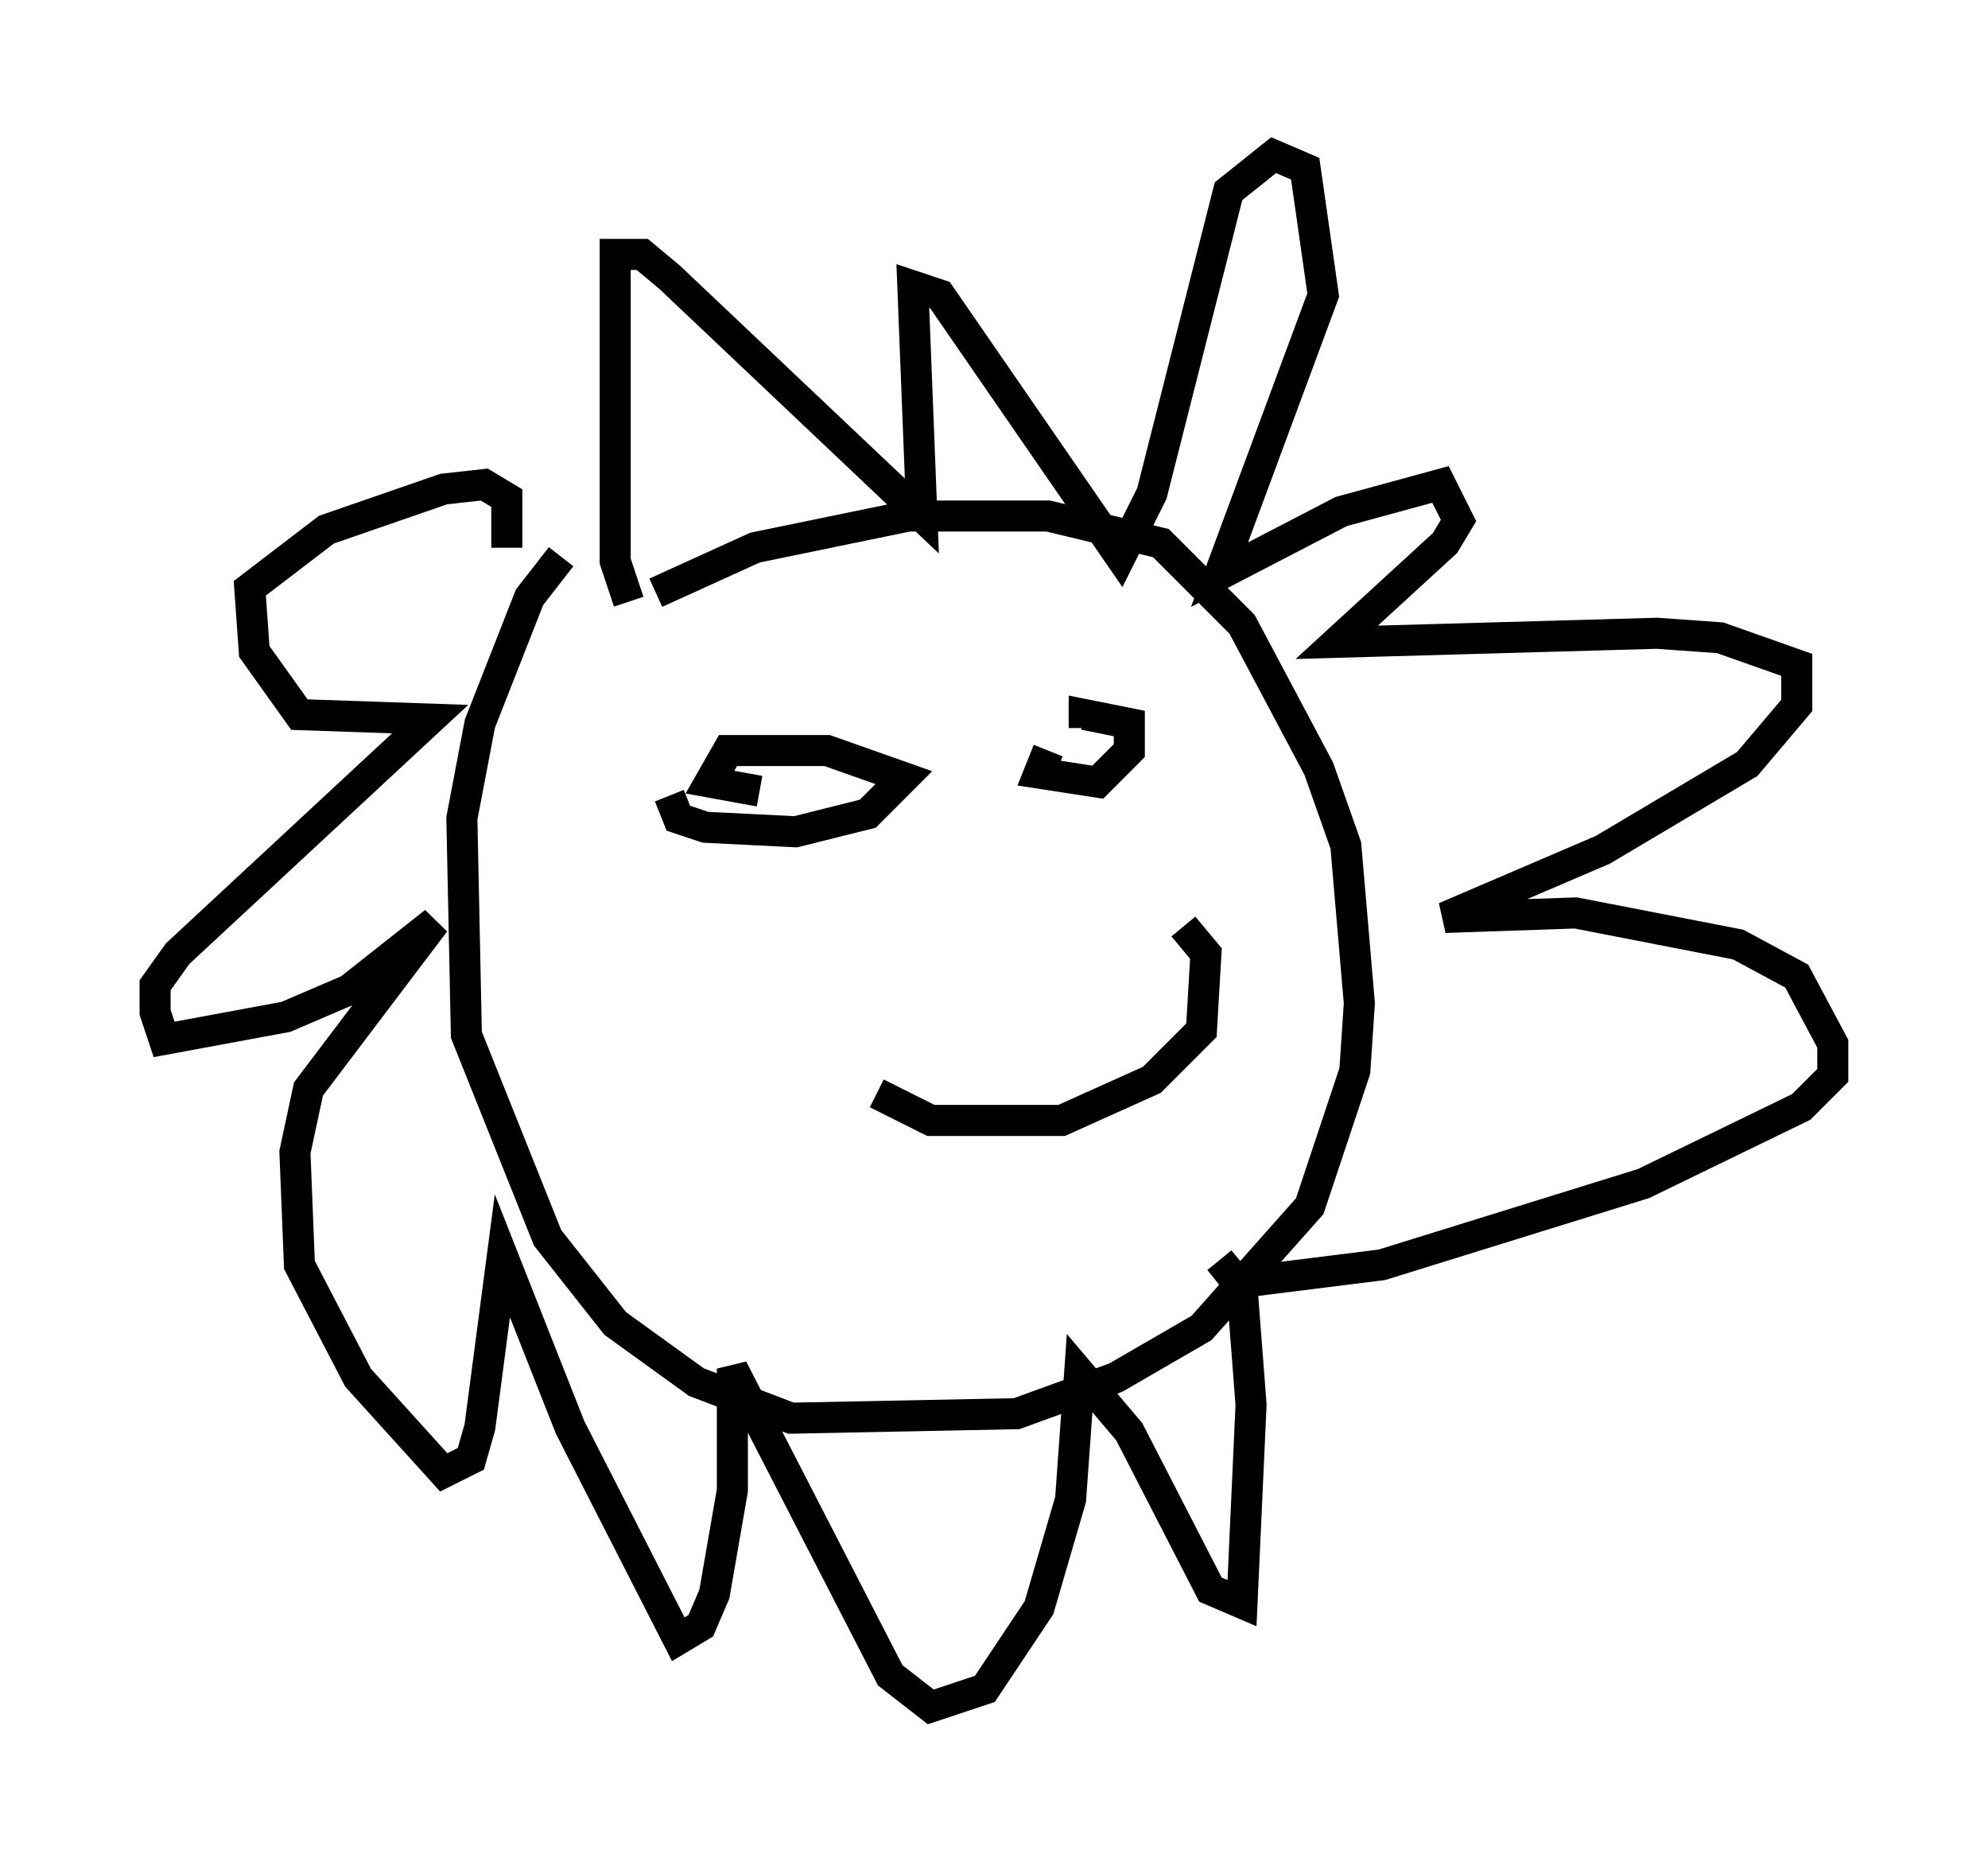 <?xml version="1.0" encoding="utf-8" ?>
<svg baseProfile="full" height="59.966" version="1.1" width="64.033" xmlns="http://www.w3.org/2000/svg" xmlns:ev="http://www.w3.org/2001/xml-events" xmlns:xlink="http://www.w3.org/1999/xlink"><defs /><rect fill="white" height="59.966" width="64.033" x="0" y="0" /><path d="M19.816, 17.927 m-1.743, 0.0 l-1.017, 1.307 -1.598, 4.067 l-0.581, 3.05 0.145, 6.972 l2.615, 6.536 2.179, 2.76 l2.615, 1.888 3.05, 1.162 l7.263, -0.145 3.196, -1.162 l2.76, -1.598 3.486, -3.922 l1.453, -4.358 0.145, -2.179 l-0.436, -5.084 -0.872, -2.469 l-2.469, -4.648 -2.615, -2.615 l-3.631, -0.872 -4.503, 0.0 l-4.939, 1.017 -3.196, 1.453 m-0.291, 7.408 l0.0, 0.0 m11.911, 0.145 l0.0, 0.0 m-4.793, 10.458 l0.0, 0.0 m-6.391, -11.475 l0.291, 0.726 0.872, 0.291 l2.905, 0.145 2.324, -0.581 l1.162, -1.162 -2.469, -0.872 l-3.196, 0.0 -0.581, 1.017 l1.598, 0.291 m9.296, -1.307 l-0.291, 0.726 1.888, 0.291 l1.017, -1.017 0.0, -0.872 l-1.453, -0.291 0.0, 0.436 m-6.682, 11.765 l1.743, 0.872 4.212, 0.0 l2.905, -1.307 1.598, -1.598 l0.145, -2.469 -0.726, -0.872 m-17.866, -10.458 l-0.436, -1.307 0.0, -9.877 l0.872, 0.0 0.872, 0.726 l8.134, 7.698 -0.291, -7.408 l0.872, 0.291 5.81, 8.425 l1.017, -2.034 2.469, -9.732 l1.453, -1.162 1.017, 0.436 l0.581, 4.067 -3.341, 9.006 l3.922, -2.034 3.196, -0.872 l0.581, 1.162 -0.436, 0.726 l-3.486, 3.196 10.313, -0.291 l2.034, 0.145 2.469, 0.872 l0.0, 1.307 -1.598, 1.888 l-4.648, 2.76 -5.084, 2.179 l4.212, -0.145 5.229, 1.017 l1.888, 1.017 1.162, 2.179 l0.0, 1.017 -1.017, 1.017 l-5.084, 2.469 -8.425, 2.615 l-4.648, 0.581 -0.581, -0.726 l0.726, 0.872 0.291, 3.777 l-0.291, 6.391 -1.017, -0.436 l-2.615, -5.084 -1.598, -1.888 l-0.291, 4.067 -1.017, 3.486 l-1.743, 2.615 -1.743, 0.581 l-1.307, -1.017 -5.084, -9.877 l0.0, 3.922 -0.581, 3.341 l-0.436, 1.017 -0.726, 0.436 l-3.486, -6.827 -2.179, -5.52 l-0.726, 5.52 -0.291, 1.017 l-0.872, 0.436 -2.76, -3.05 l-1.888, -3.631 -0.145, -3.631 l0.436, -2.034 4.067, -5.374 l-2.76, 2.179 -2.034, 0.872 l-3.922, 0.726 -0.291, -0.872 l0.0, -0.872 0.726, -1.017 l8.134, -7.553 -4.212, -0.145 l-1.453, -2.034 -0.145, -2.034 l2.469, -1.888 3.777, -1.307 l1.307, -0.145 0.726, 0.436 l0.0, 1.598 " fill="none" stroke="black" stroke-width="1" /></svg>